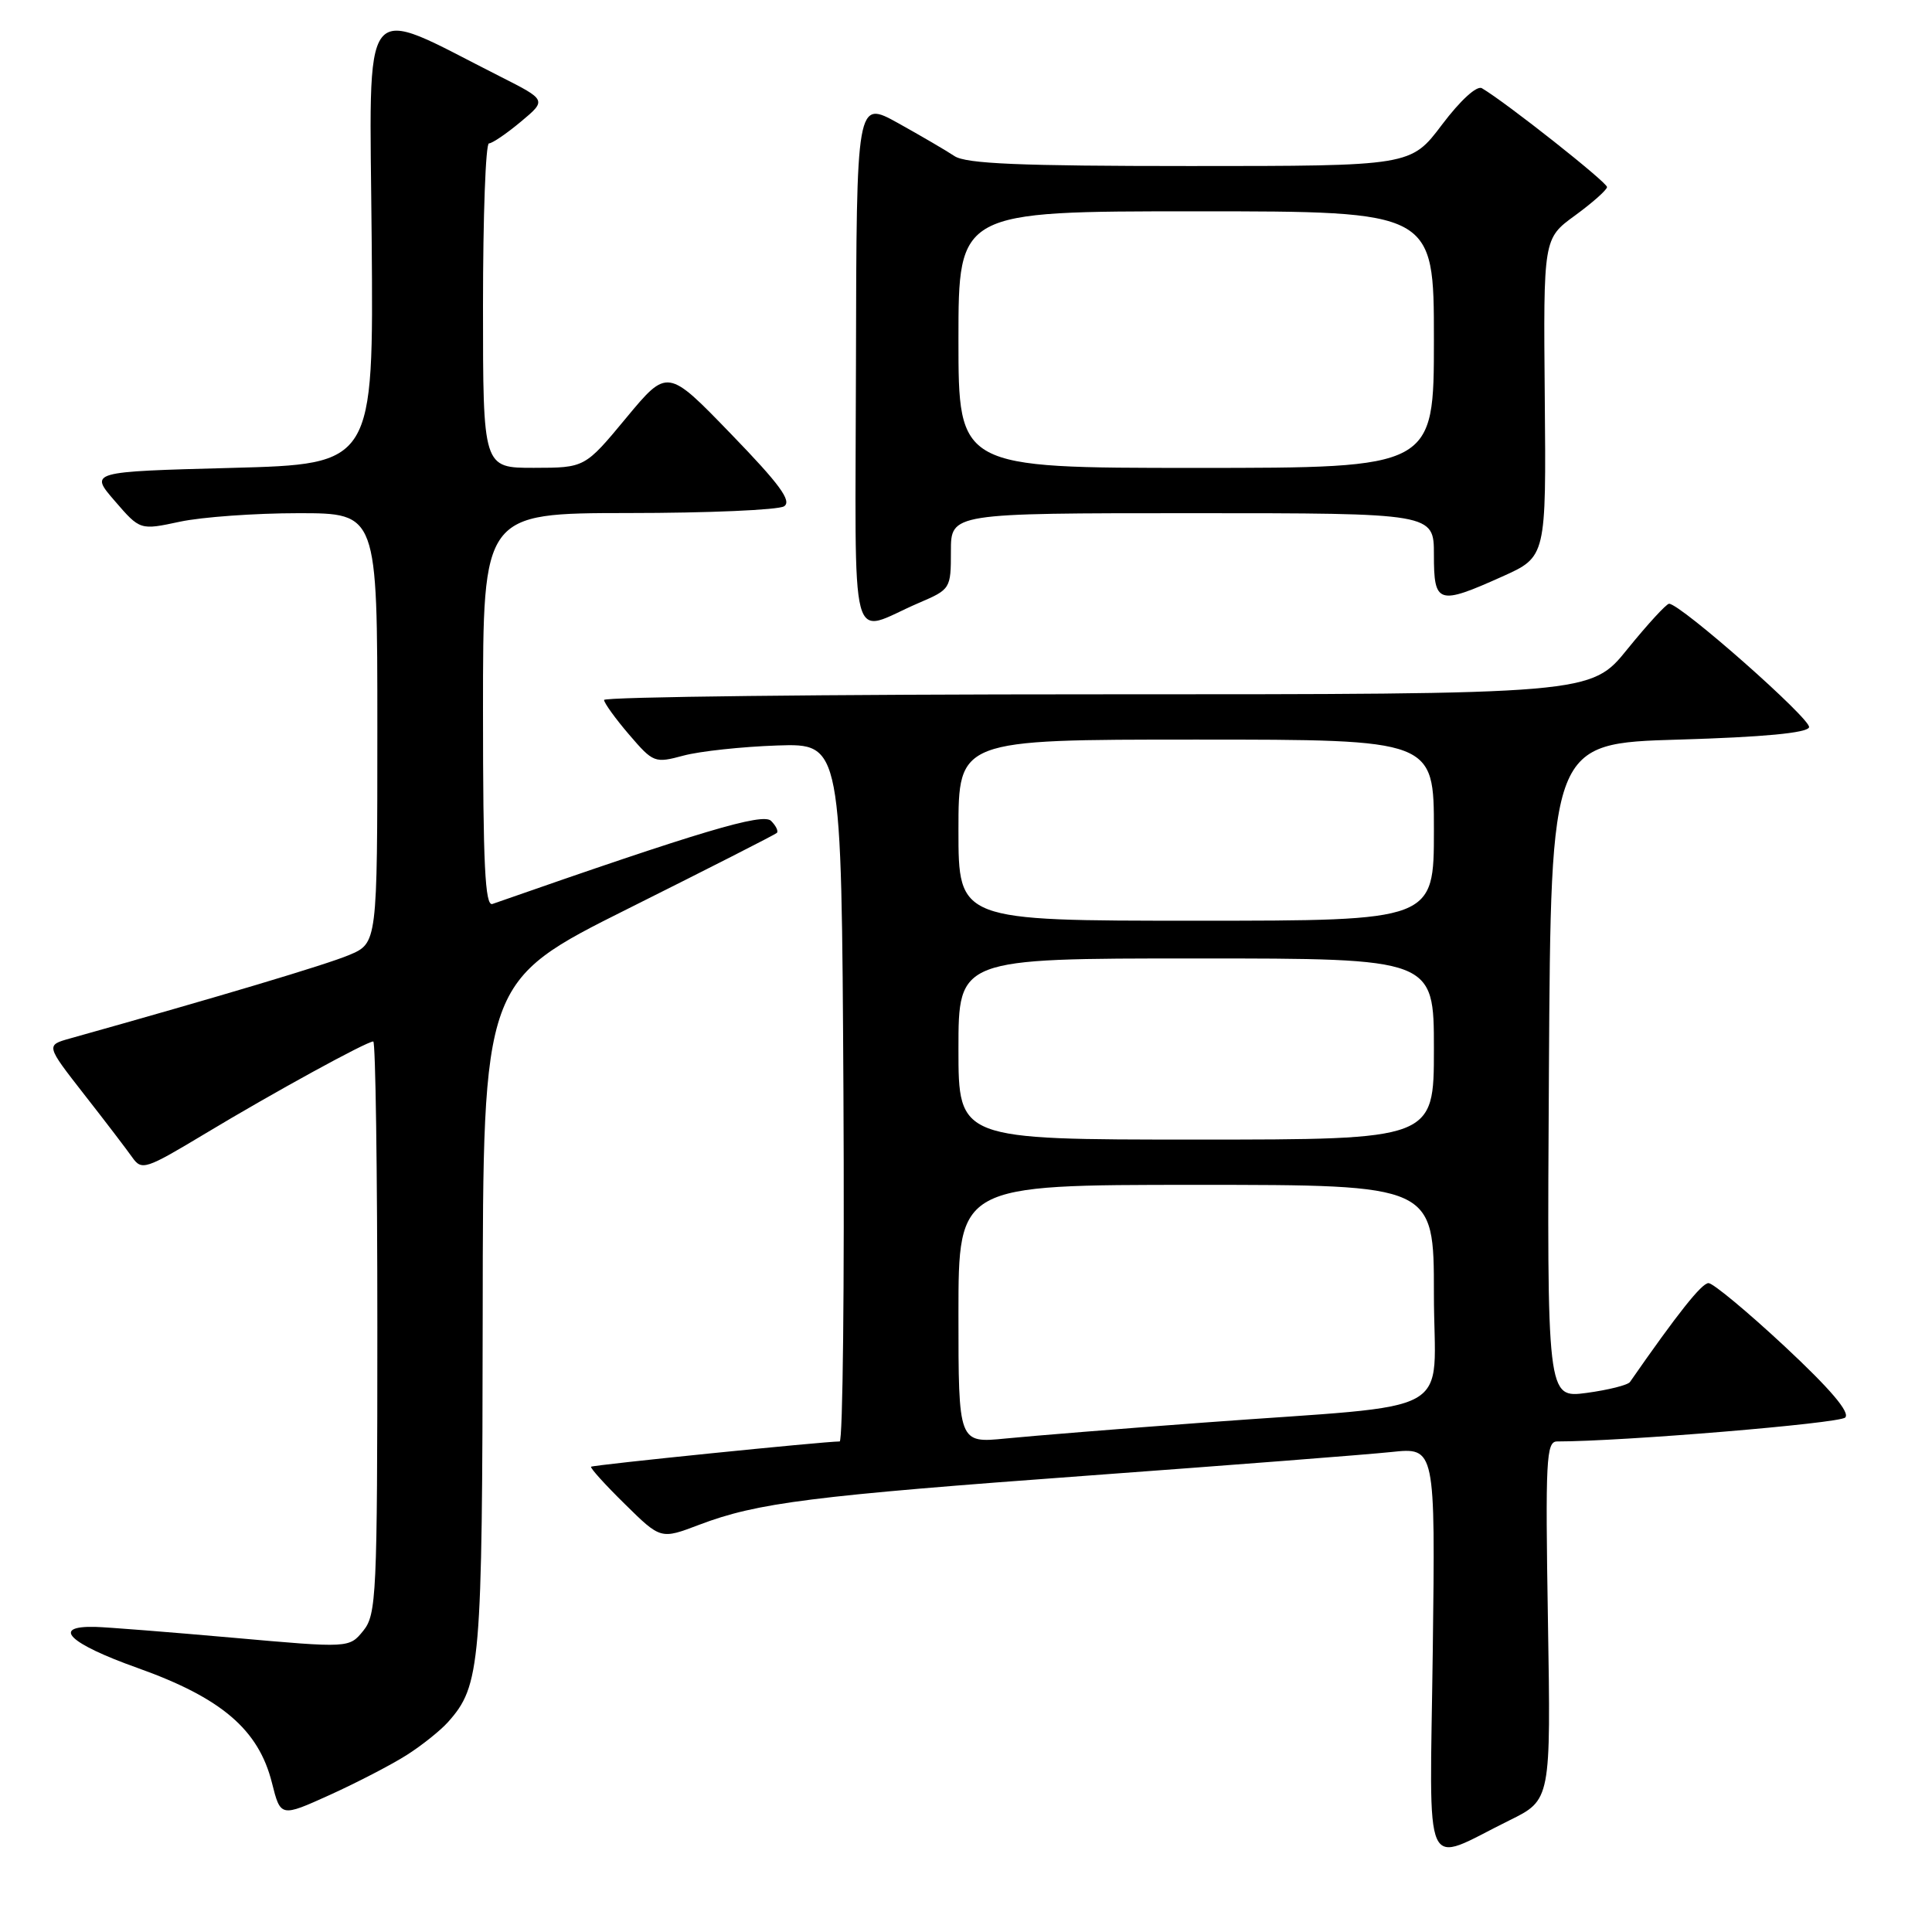 <?xml version="1.0" encoding="UTF-8" standalone="no"?>
<!DOCTYPE svg PUBLIC "-//W3C//DTD SVG 1.1//EN" "http://www.w3.org/Graphics/SVG/1.1/DTD/svg11.dtd" >
<svg xmlns="http://www.w3.org/2000/svg" xmlns:xlink="http://www.w3.org/1999/xlink" version="1.1" viewBox="0 0 256 256">
 <g >
 <path fill="currentColor"
d=" M 200.00 241.21 C 205.50 238.50 205.50 238.50 205.11 214.75 C 204.76 193.43 204.88 191.00 206.32 191.00 C 214.96 191.00 243.73 188.61 244.50 187.83 C 245.17 187.15 242.53 184.05 236.50 178.42 C 231.55 173.81 227.00 170.03 226.39 170.02 C 225.50 170.00 222.27 174.07 215.98 183.12 C 215.70 183.53 213.10 184.18 210.22 184.57 C 204.98 185.26 204.98 185.26 205.24 141.88 C 205.50 98.50 205.50 98.50 222.42 98.00 C 233.69 97.67 239.46 97.12 239.71 96.37 C 240.05 95.34 222.67 80.00 221.16 80.00 C 220.80 80.01 218.32 82.71 215.65 86.00 C 210.81 92.00 210.81 92.00 145.40 92.00 C 109.43 92.00 80.02 92.34 80.04 92.75 C 80.06 93.16 81.55 95.23 83.36 97.34 C 86.56 101.07 86.75 101.15 90.57 100.12 C 92.73 99.54 98.33 98.94 103.00 98.78 C 111.50 98.50 111.50 98.50 111.76 144.75 C 111.90 170.19 111.68 191.00 111.26 191.00 C 109.09 191.01 78.56 194.11 78.32 194.35 C 78.17 194.50 80.18 196.73 82.80 199.30 C 87.55 203.98 87.55 203.98 92.65 202.04 C 100.37 199.11 107.49 198.21 144.50 195.50 C 163.20 194.13 181.13 192.74 184.35 192.40 C 190.19 191.78 190.19 191.78 189.85 218.75 C 189.45 249.44 188.33 246.96 200.00 241.21 Z  M 53.88 232.56 C 55.87 231.30 58.33 229.33 59.35 228.20 C 63.69 223.34 63.91 220.72 63.96 174.26 C 64.00 130.01 64.00 130.01 83.25 120.39 C 93.84 115.10 102.70 110.59 102.93 110.37 C 103.17 110.15 102.83 109.43 102.17 108.77 C 101.08 107.68 92.85 110.13 65.25 119.78 C 64.27 120.12 64.00 114.56 64.00 94.11 C 64.00 68.00 64.00 68.00 83.25 67.98 C 93.84 67.98 103.13 67.57 103.89 67.09 C 104.96 66.41 103.32 64.17 96.86 57.50 C 88.44 48.79 88.44 48.79 82.97 55.38 C 77.50 61.98 77.50 61.98 70.75 61.99 C 64.00 62.00 64.00 62.00 64.00 40.50 C 64.00 28.67 64.35 19.00 64.79 19.00 C 65.22 19.00 67.12 17.71 69.01 16.13 C 72.45 13.26 72.45 13.26 66.26 10.13 C 47.43 0.62 48.98 -1.36 49.25 31.81 C 49.50 61.50 49.50 61.50 30.68 62.00 C 11.85 62.50 11.85 62.50 15.21 66.38 C 18.56 70.26 18.56 70.26 23.83 69.13 C 26.73 68.51 33.80 68.00 39.55 68.00 C 50.00 68.00 50.00 68.00 50.00 96.49 C 50.00 124.97 50.00 124.97 46.25 126.55 C 43.17 127.84 29.09 132.05 9.28 137.60 C 6.07 138.50 6.07 138.50 11.14 145.00 C 13.94 148.57 16.81 152.34 17.53 153.36 C 18.78 155.13 19.28 154.96 27.17 150.22 C 36.17 144.80 48.58 138.00 49.46 138.00 C 49.76 138.00 50.00 155.05 50.00 175.89 C 50.00 211.36 49.88 213.93 48.14 216.08 C 46.27 218.38 46.27 218.38 30.89 217.01 C 22.42 216.26 14.19 215.61 12.60 215.57 C 6.71 215.43 9.14 217.78 18.22 221.01 C 29.33 224.97 34.26 229.17 36.03 236.22 C 37.18 240.79 37.18 240.79 43.72 237.83 C 47.31 236.20 51.88 233.83 53.88 232.56 Z  M 121.75 79.89 C 125.95 78.09 126.00 78.01 126.00 73.04 C 126.00 68.00 126.00 68.00 158.00 68.00 C 190.00 68.00 190.00 68.00 190.00 73.50 C 190.00 80.04 190.54 80.22 199.07 76.39 C 204.88 73.78 204.88 73.78 204.69 52.70 C 204.50 31.61 204.50 31.61 208.69 28.56 C 210.99 26.88 212.91 25.18 212.94 24.79 C 212.99 24.19 199.60 13.60 196.36 11.69 C 195.69 11.30 193.51 13.29 191.08 16.51 C 186.94 22.00 186.94 22.00 157.69 22.00 C 135.14 22.00 127.99 21.70 126.47 20.68 C 125.39 19.96 122.02 17.99 119.00 16.31 C 113.49 13.26 113.49 13.26 113.42 48.14 C 113.35 87.72 112.35 83.92 121.75 79.89 Z  M 127.00 174.12 C 127.00 157.00 127.00 157.00 158.50 157.00 C 190.00 157.00 190.00 157.00 190.00 171.43 C 190.00 188.10 193.85 185.94 159.50 188.50 C 148.50 189.31 136.69 190.27 133.25 190.61 C 127.00 191.23 127.00 191.23 127.00 174.12 Z  M 127.00 139.00 C 127.00 127.00 127.00 127.00 158.50 127.00 C 190.00 127.00 190.00 127.00 190.00 139.00 C 190.00 151.00 190.00 151.00 158.50 151.00 C 127.00 151.00 127.00 151.00 127.00 139.00 Z  M 127.00 110.00 C 127.00 98.00 127.00 98.00 158.50 98.00 C 190.00 98.00 190.00 98.00 190.00 110.00 C 190.00 122.00 190.00 122.00 158.50 122.00 C 127.00 122.00 127.00 122.00 127.00 110.00 Z  M 127.00 45.00 C 127.00 28.00 127.00 28.00 158.50 28.00 C 190.00 28.00 190.00 28.00 190.00 45.00 C 190.00 62.00 190.00 62.00 158.50 62.00 C 127.00 62.00 127.00 62.00 127.00 45.00 Z "/>
</g>
</svg>